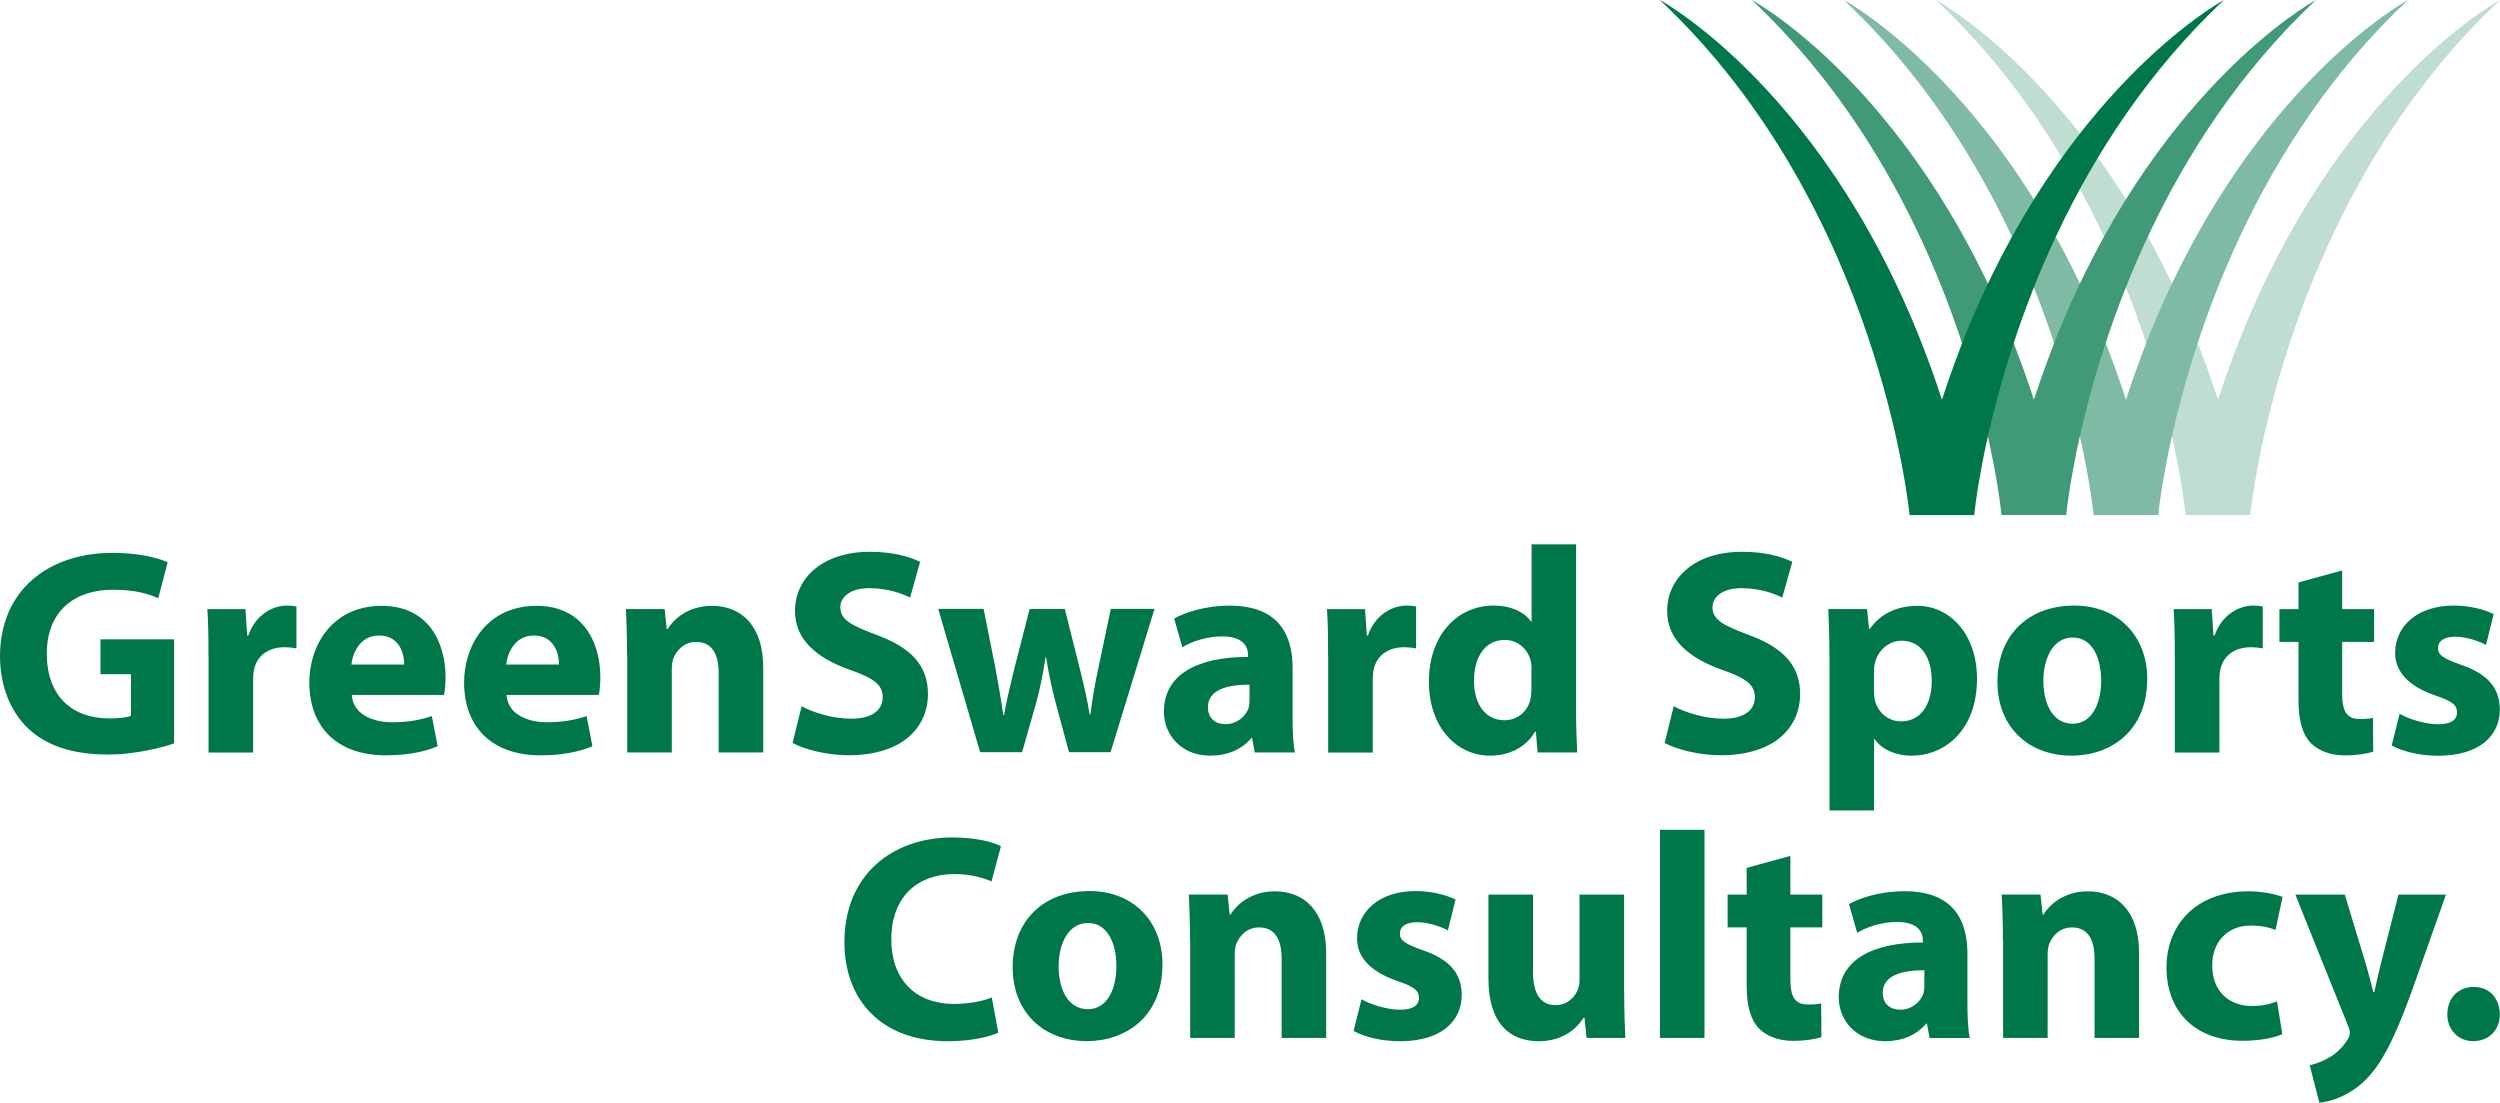 <?xml version="1.0" encoding="UTF-8"?>
<svg id="Layer_2" data-name="Layer 2" xmlns="http://www.w3.org/2000/svg" viewBox="0 0 287.33 126.74">
  <defs>
    <style>
      .cls-1 {
        fill: #7fbba4;
      }

      .cls-2 {
        fill: #007749;
      }

      .cls-3 {
        fill: #409977;
      }

      .cls-4 {
        fill: #bfddd1;
      }
    </style>
  </defs>
  <g id="Layer_1-2" data-name="Layer 1">
    <g>
      <g>
        <g>
          <path class="cls-2" d="m20.01,85.44c-1.58.54-4.58,1.28-7.58,1.28-4.14,0-7.14-1.04-9.23-3.03-2.06-1.99-3.2-4.95-3.2-8.29.03-7.55,5.53-11.86,12.97-11.86,2.93,0,5.19.57,6.3,1.08l-1.08,4.14c-1.25-.57-2.76-.98-5.26-.98-4.28,0-7.55,2.39-7.55,7.34s2.96,7.45,7.18,7.45c1.15,0,2.09-.13,2.49-.3v-4.78h-3.5v-4.01h8.46v11.96Z"/>
          <path class="cls-2" d="m23.96,75.43c0-2.43-.03-4.01-.13-5.42h4.38l.2,3.03h.13c.84-2.43,2.83-3.44,4.45-3.44.47,0,.71.03,1.08.1v4.82c-.4-.07-.81-.13-1.38-.13-1.89,0-3.17,1.01-3.5,2.59-.07.34-.1.74-.1,1.15v8.36h-5.12v-11.05Z"/>
          <path class="cls-2" d="m40.43,79.88c.13,2.12,2.26,3.13,4.65,3.13,1.75,0,3.17-.24,4.55-.71l.67,3.47c-1.68.71-3.74,1.04-5.96,1.04-5.59,0-8.79-3.23-8.79-8.39,0-4.18,2.59-8.79,8.32-8.79,5.32,0,7.34,4.14,7.34,8.22,0,.88-.1,1.65-.17,2.02h-10.61Zm6.03-3.5c0-1.25-.54-3.34-2.9-3.34-2.16,0-3.03,1.99-3.17,3.34h6.06Z"/>
          <path class="cls-2" d="m58.22,79.88c.13,2.12,2.26,3.13,4.65,3.13,1.75,0,3.17-.24,4.55-.71l.67,3.47c-1.68.71-3.74,1.04-5.96,1.04-5.59,0-8.79-3.23-8.79-8.39,0-4.18,2.59-8.79,8.32-8.79,5.32,0,7.34,4.14,7.34,8.22,0,.88-.1,1.65-.17,2.02h-10.61Zm6.03-3.5c0-1.25-.54-3.34-2.9-3.34-2.16,0-3.03,1.99-3.17,3.34h6.06Z"/>
          <path class="cls-2" d="m72.07,75.26c0-2.06-.07-3.77-.13-5.26h4.45l.24,2.29h.1c.67-1.08,2.32-2.66,5.09-2.66,3.37,0,5.9,2.26,5.9,7.11v9.74h-5.12v-9.13c0-2.12-.74-3.57-2.59-3.57-1.41,0-2.26.98-2.63,1.92-.13.34-.17.81-.17,1.28v9.5h-5.12v-11.22Z"/>
          <path class="cls-2" d="m92.16,81.19c1.35.71,3.5,1.41,5.69,1.41,2.36,0,3.6-.98,3.6-2.46s-1.08-2.22-3.81-3.17c-3.77-1.35-6.27-3.44-6.27-6.74,0-3.87,3.27-6.81,8.59-6.81,2.59,0,4.45.51,5.79,1.15l-1.15,4.11c-.88-.44-2.53-1.08-4.72-1.08s-3.3,1.04-3.3,2.19c0,1.45,1.25,2.09,4.21,3.2,4.01,1.48,5.86,3.57,5.86,6.77,0,3.81-2.9,7.04-9.13,7.04-2.59,0-5.15-.71-6.43-1.41l1.04-4.21Z"/>
          <path class="cls-2" d="m113.05,70l1.35,6.77c.3,1.68.64,3.5.91,5.39h.1c.3-1.89.81-3.74,1.18-5.36l1.75-6.81h4.04l1.65,6.57c.47,1.89.91,3.71,1.21,5.59h.07c.24-1.85.57-3.74.98-5.63l1.38-6.54h5.02l-5.05,16.47h-4.78l-1.55-5.76c-.44-1.62-.74-3.1-1.08-5.15h-.07c-.3,2.06-.64,3.61-1.04,5.12l-1.65,5.79h-4.82l-4.82-16.47h5.22Z"/>
          <path class="cls-2" d="m148.56,82.5c0,1.55.07,3.07.27,3.98h-4.62l-.3-1.65h-.1c-1.08,1.31-2.76,2.02-4.72,2.02-3.34,0-5.32-2.43-5.32-5.05,0-4.28,3.84-6.3,9.67-6.3v-.2c0-.91-.47-2.16-3-2.16-1.68,0-3.47.57-4.55,1.25l-.94-3.3c1.15-.64,3.4-1.48,6.4-1.48,5.49,0,7.21,3.23,7.21,7.14v5.76Zm-4.95-3.81c-2.7,0-4.78.64-4.78,2.59,0,1.31.88,1.95,2.02,1.95,1.25,0,2.32-.84,2.66-1.89.07-.27.1-.57.1-.88v-1.79Z"/>
          <path class="cls-2" d="m152.64,75.43c0-2.43-.03-4.01-.13-5.42h4.38l.2,3.03h.13c.84-2.43,2.83-3.44,4.45-3.44.47,0,.71.03,1.08.1v4.82c-.4-.07-.81-.13-1.38-.13-1.89,0-3.17,1.01-3.5,2.59-.07.34-.1.74-.1,1.15v8.36h-5.12v-11.05Z"/>
          <path class="cls-2" d="m181.14,62.56v19c0,1.85.07,3.81.13,4.92h-4.55l-.2-2.39h-.1c-1.01,1.82-3.03,2.76-5.15,2.76-3.91,0-7.04-3.34-7.04-8.46-.03-5.56,3.44-8.79,7.38-8.79,2.06,0,3.61.74,4.35,1.85h.07v-8.89h5.12Zm-5.12,14.42c0-.27,0-.64-.07-.94-.3-1.35-1.41-2.49-3-2.49-2.36,0-3.54,2.09-3.54,4.68,0,2.8,1.38,4.55,3.5,4.55,1.48,0,2.7-1.01,3-2.46.07-.37.1-.77.1-1.18v-2.16Z"/>
          <path class="cls-2" d="m192.4,81.19c1.35.71,3.5,1.41,5.69,1.41,2.36,0,3.6-.98,3.6-2.46s-1.08-2.22-3.81-3.17c-3.77-1.35-6.27-3.44-6.27-6.74,0-3.87,3.27-6.81,8.59-6.81,2.59,0,4.45.51,5.79,1.15l-1.15,4.11c-.88-.44-2.53-1.08-4.72-1.08s-3.3,1.04-3.3,2.19c0,1.45,1.25,2.09,4.21,3.2,4.01,1.48,5.86,3.57,5.86,6.77,0,3.81-2.9,7.04-9.13,7.04-2.59,0-5.15-.71-6.44-1.41l1.04-4.21Z"/>
          <path class="cls-2" d="m210.26,75.53c0-2.16-.07-3.98-.13-5.53h4.45l.24,2.29h.07c1.21-1.72,3.1-2.66,5.49-2.66,3.61,0,6.84,3.13,6.84,8.39,0,6-3.81,8.83-7.48,8.83-1.99,0-3.54-.81-4.28-1.89h-.07v8.19h-5.12v-17.62Zm5.12,3.87c0,.4.03.74.1,1.08.34,1.38,1.52,2.43,3,2.43,2.22,0,3.54-1.85,3.54-4.65,0-2.63-1.18-4.62-3.47-4.62-1.45,0-2.73,1.08-3.07,2.59-.07.27-.1.61-.1.91v2.26Z"/>
          <path class="cls-2" d="m246.78,78.06c0,6.03-4.28,8.79-8.69,8.79-4.82,0-8.52-3.17-8.52-8.49s3.5-8.76,8.83-8.76c5.02,0,8.39,3.47,8.39,8.46Zm-11.93.17c0,2.83,1.18,4.95,3.37,4.95,2.02,0,3.27-1.99,3.27-4.99,0-2.43-.94-4.92-3.27-4.92s-3.37,2.53-3.37,4.95Z"/>
          <path class="cls-2" d="m249.95,75.43c0-2.43-.03-4.01-.13-5.42h4.38l.2,3.03h.13c.84-2.43,2.83-3.44,4.45-3.44.47,0,.71.03,1.08.1v4.82c-.4-.07-.81-.13-1.38-.13-1.89,0-3.17,1.01-3.5,2.59-.07.34-.1.74-.1,1.15v8.36h-5.12v-11.05Z"/>
          <path class="cls-2" d="m269.19,65.56v4.45h3.67v3.77h-3.67v5.96c0,1.99.51,2.9,2.02,2.9.71,0,1.04-.03,1.52-.13l.03,3.87c-.64.24-1.89.44-3.3.44-1.65,0-3.03-.57-3.87-1.41-.94-.98-1.42-2.56-1.42-4.89v-6.74h-2.19v-3.77h2.19v-3.07l5.02-1.38Z"/>
          <path class="cls-2" d="m275.79,82.03c.94.57,2.9,1.21,4.41,1.21s2.19-.51,2.19-1.35-.51-1.28-2.39-1.92c-3.44-1.15-4.75-3-4.72-4.95,0-3.1,2.63-5.42,6.7-5.42,1.92,0,3.61.47,4.62.98l-.88,3.54c-.74-.4-2.19-.94-3.57-.94-1.25,0-1.95.51-1.95,1.31s.64,1.21,2.66,1.92c3.13,1.08,4.41,2.7,4.45,5.09,0,3.1-2.39,5.36-7.11,5.36-2.16,0-4.08-.51-5.32-1.18l.91-3.64Z"/>
        </g>
        <g>
          <path class="cls-2" d="m114.73,118.69c-.91.44-3.07.98-5.79.98-7.85,0-11.89-4.92-11.89-11.39,0-7.75,5.53-12.03,12.4-12.03,2.66,0,4.68.51,5.59,1.01l-1.08,4.04c-1.01-.44-2.46-.84-4.31-.84-4.04,0-7.21,2.46-7.21,7.51,0,4.55,2.7,7.41,7.24,7.41,1.58,0,3.27-.3,4.31-.74l.74,4.04Z"/>
          <path class="cls-2" d="m133.6,110.87c0,6.03-4.28,8.79-8.69,8.79-4.82,0-8.52-3.17-8.52-8.49s3.5-8.76,8.83-8.76c5.02,0,8.39,3.47,8.39,8.46Zm-11.93.17c0,2.83,1.18,4.95,3.37,4.95,2.02,0,3.27-1.99,3.27-4.99,0-2.43-.94-4.92-3.27-4.92s-3.37,2.53-3.37,4.95Z"/>
          <path class="cls-2" d="m136.77,108.07c0-2.06-.07-3.77-.13-5.26h4.45l.24,2.29h.1c.67-1.08,2.33-2.66,5.09-2.66,3.37,0,5.9,2.26,5.9,7.11v9.74h-5.12v-9.13c0-2.12-.74-3.57-2.59-3.57-1.42,0-2.26.98-2.63,1.92-.13.34-.17.81-.17,1.28v9.5h-5.12v-11.22Z"/>
          <path class="cls-2" d="m156.48,114.84c.94.57,2.9,1.21,4.41,1.21s2.19-.51,2.19-1.35-.51-1.28-2.39-1.92c-3.44-1.15-4.75-3-4.72-4.95,0-3.1,2.63-5.42,6.7-5.42,1.92,0,3.61.47,4.62.98l-.88,3.54c-.74-.4-2.19-.94-3.57-.94-1.25,0-1.95.51-1.95,1.31s.64,1.21,2.66,1.92c3.13,1.08,4.41,2.7,4.45,5.09,0,3.1-2.39,5.36-7.11,5.36-2.16,0-4.08-.51-5.32-1.18l.91-3.64Z"/>
          <path class="cls-2" d="m186.67,114c0,2.16.07,3.91.13,5.29h-4.45l-.24-2.32h-.1c-.64,1.01-2.19,2.7-5.15,2.7-3.37,0-5.79-2.09-5.79-7.18v-9.67h5.12v8.86c0,2.39.78,3.84,2.59,3.84,1.42,0,2.26-.98,2.56-1.79.13-.3.2-.67.2-1.11v-9.8h5.12v11.19Z"/>
          <path class="cls-2" d="m190.78,95.37h5.12v23.92h-5.12v-23.92Z"/>
          <path class="cls-2" d="m205.77,98.37v4.45h3.67v3.77h-3.67v5.96c0,1.99.51,2.9,2.02,2.9.71,0,1.04-.03,1.52-.13l.03,3.87c-.64.24-1.89.44-3.3.44-1.65,0-3.03-.57-3.87-1.41-.94-.98-1.42-2.56-1.42-4.89v-6.74h-2.19v-3.77h2.19v-3.07l5.02-1.38Z"/>
          <path class="cls-2" d="m226.12,115.32c0,1.55.07,3.07.27,3.98h-4.62l-.3-1.65h-.1c-1.08,1.31-2.76,2.02-4.72,2.02-3.34,0-5.32-2.43-5.32-5.05,0-4.28,3.84-6.3,9.67-6.3v-.2c0-.91-.47-2.16-3-2.16-1.68,0-3.47.57-4.55,1.25l-.94-3.3c1.15-.64,3.4-1.48,6.4-1.48,5.49,0,7.21,3.23,7.21,7.14v5.76Zm-4.95-3.81c-2.69,0-4.78.64-4.78,2.59,0,1.31.88,1.95,2.02,1.95,1.25,0,2.32-.84,2.66-1.89.07-.27.1-.57.1-.88v-1.79Z"/>
          <path class="cls-2" d="m230.2,108.07c0-2.06-.07-3.77-.13-5.26h4.45l.24,2.29h.1c.67-1.08,2.33-2.66,5.09-2.66,3.37,0,5.9,2.26,5.9,7.11v9.74h-5.12v-9.13c0-2.12-.74-3.57-2.59-3.57-1.42,0-2.26.98-2.63,1.92-.13.34-.17.81-.17,1.28v9.5h-5.12v-11.22Z"/>
          <path class="cls-2" d="m262.31,118.85c-.91.44-2.63.77-4.58.77-5.32,0-8.73-3.27-8.73-8.42,0-4.82,3.3-8.76,9.43-8.76,1.35,0,2.83.24,3.91.64l-.81,3.81c-.61-.27-1.52-.51-2.86-.51-2.7,0-4.45,1.92-4.41,4.62,0,3,2.02,4.62,4.51,4.62,1.21,0,2.16-.2,2.93-.54l.61,3.77Z"/>
          <path class="cls-2" d="m269.49,102.82l2.46,8.12c.27.94.61,2.19.81,3.07h.13c.2-.91.47-2.12.71-3.1l2.06-8.09h5.46l-3.84,10.85c-2.36,6.57-3.94,9.16-5.79,10.81-1.75,1.55-3.64,2.12-4.92,2.26l-1.11-4.31c.64-.13,1.45-.44,2.22-.88.77-.4,1.65-1.25,2.12-2.06.17-.27.27-.54.27-.74s-.03-.44-.2-.84l-6.06-15.09h5.69Z"/>
          <path class="cls-2" d="m281.28,116.56c0-1.85,1.25-3.13,3.03-3.13s2.96,1.25,3,3.13c0,1.79-1.21,3.1-3.07,3.1-1.72,0-2.97-1.31-2.97-3.1Z"/>
        </g>
      </g>
      <g>
        <path class="cls-4" d="m287.33,0c-17.41,16.36-24.44,38.13-27.14,50.19-.23,1.04-.43,2-.6,2.88-.06.29-.11.58-.16.86-.18.93-.31,1.76-.43,2.47-.03.23-.06.45-.09.65-.13.83-.2,1.44-.24,1.79-.01.08-.02.15-.02.2-.01.11-.02.16-.02.16h-7.43s-3.32-35.35-28.7-59.2c.64.35,21.39,11.95,32.42,45.94.25-.78.51-1.54.77-2.29.28-.82,1.31-3.6,1.54-4.18C268.61,10.46,286.73.33,287.33,0Z"/>
        <path class="cls-1" d="m276.75,0c-17.41,16.36-24.44,38.13-27.14,50.19-.23,1.04-.43,2-.6,2.88-.06.29-.11.58-.16.86-.18.93-.31,1.76-.43,2.47-.03.23-.06.45-.09.65-.13.83-.2,1.44-.24,1.79-.01.08-.02.15-.02.2-.01.11-.02.16-.02.16h-7.43s-3.32-35.35-28.7-59.2c.64.35,21.39,11.95,32.42,45.94.25-.78.51-1.54.77-2.29.28-.82,1.31-3.6,1.54-4.18C258.03,10.46,276.15.33,276.75,0Z"/>
        <path class="cls-3" d="m266.17,0c-17.41,16.36-24.44,38.13-27.14,50.19-.23,1.04-.43,2-.6,2.88-.06.29-.11.58-.16.86-.18.93-.31,1.76-.43,2.47-.03.23-.06.45-.09.65-.13.83-.2,1.44-.24,1.79-.01.08-.02.15-.02.2-.01.11-.02.16-.02.16h-7.43s-3.32-35.35-28.7-59.2c.64.35,21.39,11.95,32.42,45.94.25-.78.51-1.54.77-2.29.28-.82,1.31-3.6,1.54-4.18C247.45,10.46,265.57.33,266.17,0Z"/>
        <path class="cls-2" d="m255.6,0c-17.41,16.36-24.44,38.13-27.14,50.19-.23,1.04-.43,2-.6,2.88-.06.29-.11.58-.16.86-.18.93-.31,1.76-.43,2.47-.03.23-.06.45-.09.65-.13.83-.2,1.44-.24,1.79-.01.08-.02.15-.02.2-.01.11-.02.16-.02.16h-7.43s-3.32-35.35-28.7-59.2c.64.35,21.39,11.95,32.42,45.94.25-.78.51-1.54.77-2.29.28-.82,1.31-3.6,1.54-4.18C236.88,10.46,255,.33,255.6,0Z"/>
      </g>
    </g>
  </g>
</svg>